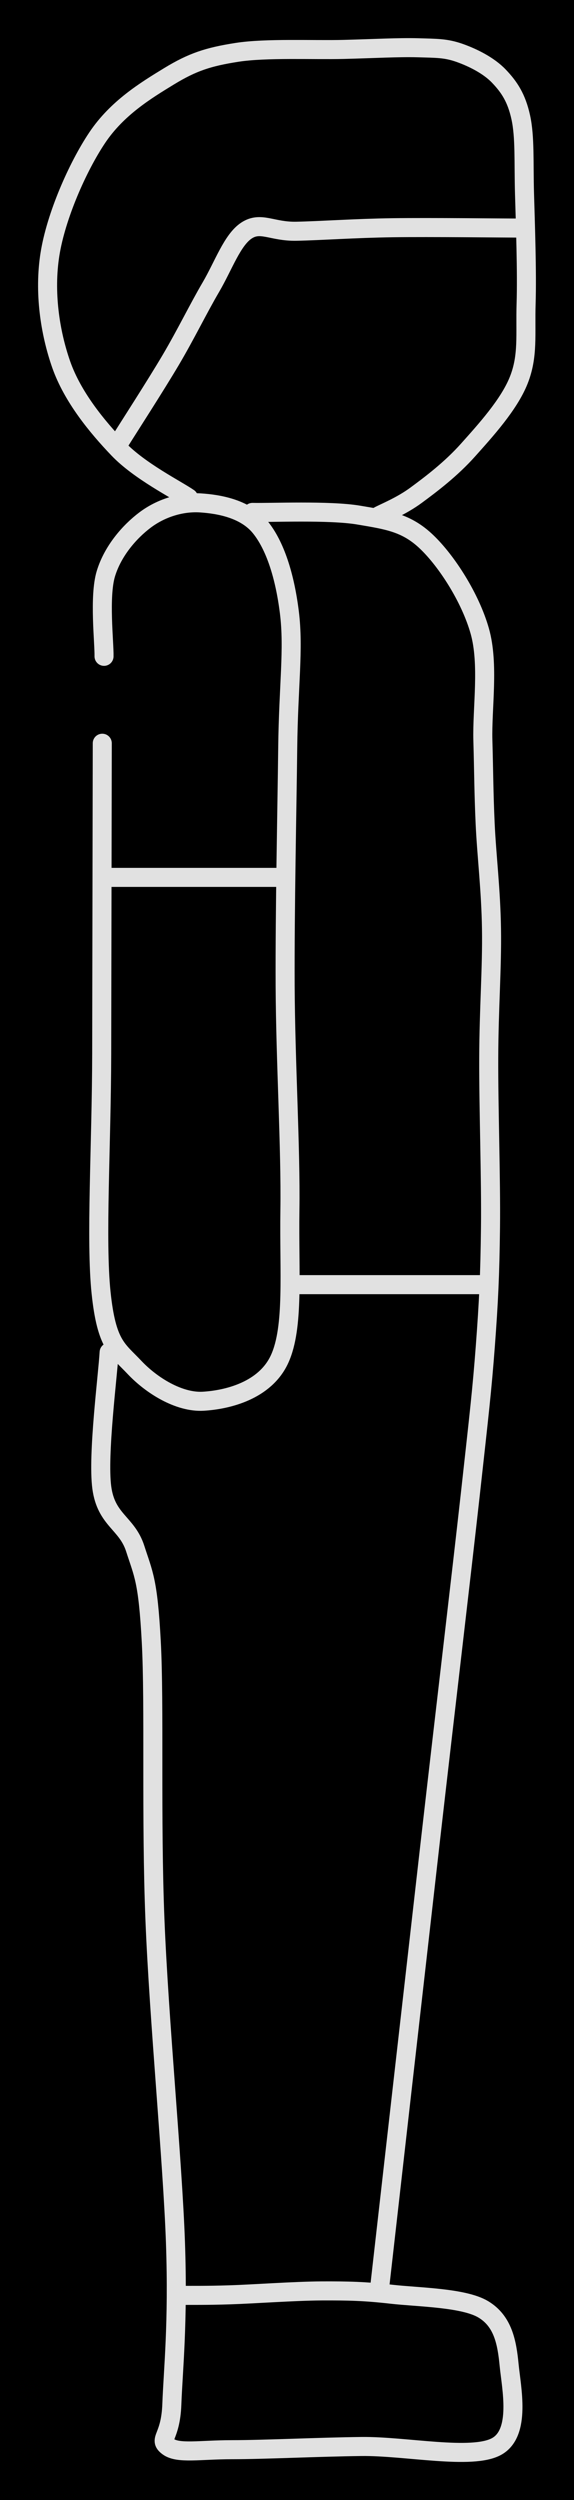<svg version="1.1" xmlns="http://www.w3.org/2000/svg" viewBox="0 0 120.623 524.675" width="120.623" height="524.675" class="excalidraw-svg"><!-- svg-source:excalidraw --><defs><style class="style-fonts">
      </style></defs><rect x="0" y="0" width="120.623" height="524.675" fill="#000000"></rect><g stroke-linecap="round"><g transform="translate(21.862 137.741) rotate(0 19.222 62.064)"><path d="M0 0 C0.06 -2.89, -1.06 -12.55, 0.38 -17.32 C1.82 -22.09, 5.34 -26.15, 8.65 -28.63 C11.96 -31.11, 16.22 -32.45, 20.25 -32.2 C24.28 -31.94, 29.71 -30.94, 32.83 -27.1 C35.94 -23.27, 37.99 -16.92, 38.95 -9.21 C39.91 -1.49, 38.75 6.12, 38.6 19.18 C38.45 32.24, 37.99 52.99, 38.06 69.16 C38.14 85.34, 39.25 103.19, 39.06 116.24 C38.87 129.28, 39.95 140.75, 36.91 147.44 C33.88 154.12, 25.93 156.03, 20.84 156.33 C15.76 156.62, 9.97 153.02, 6.39 149.22 C2.81 145.43, 0.53 144.54, -0.62 133.56 C-1.77 122.59, -0.53 102.6, -0.49 83.38 C-0.45 64.16, -0.39 29.1, -0.37 18.24 M0 0 C0.06 -2.89, -1.06 -12.55, 0.38 -17.32 C1.82 -22.09, 5.34 -26.15, 8.65 -28.63 C11.96 -31.11, 16.22 -32.45, 20.25 -32.2 C24.28 -31.94, 29.71 -30.94, 32.83 -27.1 C35.94 -23.27, 37.99 -16.92, 38.95 -9.21 C39.91 -1.49, 38.75 6.12, 38.6 19.18 C38.45 32.24, 37.99 52.99, 38.06 69.16 C38.14 85.34, 39.25 103.19, 39.06 116.24 C38.87 129.28, 39.95 140.75, 36.91 147.44 C33.88 154.12, 25.93 156.03, 20.84 156.33 C15.76 156.62, 9.97 153.02, 6.39 149.22 C2.81 145.43, 0.53 144.54, -0.62 133.56 C-1.77 122.59, -0.53 102.6, -0.49 83.38 C-0.45 64.16, -0.39 29.1, -0.37 18.24" stroke="#E1E1E1" stroke-width="4" fill="none"></path></g></g><mask></mask><g stroke-linecap="round"><g transform="translate(59.379 184.133) rotate(0 -18.471 0)"><path d="M0 0 C-6.16 0, -30.79 0, -36.94 0 M0 0 C-6.16 0, -30.79 0, -36.94 0" stroke="#E1E1E1" stroke-width="4" fill="none"></path></g></g><mask></mask><g stroke-linecap="round"><g transform="translate(22.932 283.803) rotate(0 41.263 115.149)"><path d="M0 0 C-0.26 4.73, -2.45 21.53, -1.54 28.39 C-0.62 35.26, 3.74 35.79, 5.48 41.19 C7.21 46.58, 8.17 47.8, 8.86 60.78 C9.56 73.77, 8.78 98.08, 9.63 119.09 C10.47 140.1, 13.35 169.88, 13.94 186.83 C14.53 203.78, 13.44 213.63, 13.18 220.77 C12.92 227.9, 10.26 228.04, 12.37 229.63 C14.48 231.22, 19.06 230.3, 25.84 230.3 C32.62 230.3, 43.79 229.74, 53.05 229.63 C62.31 229.52, 76.25 232.48, 81.42 229.63 C86.59 226.78, 84.53 217.34, 84.06 212.55 C83.6 207.75, 82.76 203.33, 78.63 200.85 C74.5 198.37, 64.95 198.32, 59.28 197.67 C53.61 197.03, 50.28 196.96, 44.62 196.98 C38.97 197.01, 30.23 197.65, 25.35 197.8 C20.47 197.96, 17.03 197.9, 15.36 197.92 M0 0 C-0.26 4.73, -2.45 21.53, -1.54 28.39 C-0.62 35.26, 3.74 35.79, 5.48 41.19 C7.21 46.58, 8.17 47.8, 8.86 60.78 C9.56 73.77, 8.78 98.08, 9.63 119.09 C10.47 140.1, 13.35 169.88, 13.94 186.83 C14.53 203.78, 13.44 213.63, 13.18 220.77 C12.92 227.9, 10.26 228.04, 12.37 229.63 C14.48 231.22, 19.06 230.3, 25.84 230.3 C32.62 230.3, 43.79 229.74, 53.05 229.63 C62.31 229.52, 76.25 232.48, 81.42 229.63 C86.59 226.78, 84.53 217.34, 84.06 212.55 C83.6 207.75, 82.76 203.33, 78.63 200.85 C74.5 198.37, 64.95 198.32, 59.28 197.67 C53.61 197.03, 50.28 196.96, 44.62 196.98 C38.97 197.01, 30.23 197.65, 25.35 197.8 C20.47 197.96, 17.03 197.9, 15.36 197.92" stroke="#E1E1E1" stroke-width="4" fill="none"></path></g></g><mask></mask><g stroke-linecap="round"><g transform="translate(53.064 107.537) rotate(0 25.112 186.381)"><path d="M0 0 C3.71 0.09, 16.19 -0.47, 22.29 0.56 C28.39 1.59, 32.34 2.13, 36.58 6.18 C40.83 10.23, 45.78 17.93, 47.75 24.88 C49.73 31.82, 48.22 41.12, 48.41 47.86 C48.6 54.61, 48.59 58.75, 48.89 65.35 C49.19 71.94, 50.1 79.23, 50.22 87.43 C50.35 95.62, 49.67 104.09, 49.64 114.53 C49.6 124.97, 50.13 139.98, 50.01 150.04 C49.89 160.1, 49.63 165.55, 48.93 174.9 C48.22 184.25, 47.67 188.91, 45.76 206.15 C43.84 223.39, 40.61 250.56, 37.43 278.33 C34.26 306.1, 28.48 357.02, 26.69 372.76 M0 0 C3.71 0.09, 16.19 -0.47, 22.29 0.56 C28.39 1.59, 32.34 2.13, 36.58 6.18 C40.83 10.23, 45.78 17.93, 47.75 24.88 C49.73 31.82, 48.22 41.12, 48.41 47.86 C48.6 54.61, 48.59 58.75, 48.89 65.35 C49.19 71.94, 50.1 79.23, 50.22 87.43 C50.35 95.62, 49.67 104.09, 49.64 114.53 C49.6 124.97, 50.13 139.98, 50.01 150.04 C49.89 160.1, 49.63 165.55, 48.93 174.9 C48.22 184.25, 47.67 188.91, 45.76 206.15 C43.84 223.39, 40.61 250.56, 37.43 278.33 C34.26 306.1, 28.48 357.02, 26.69 372.76" stroke="#E1E1E1" stroke-width="4" fill="none"></path></g></g><mask></mask><g stroke-linecap="round"><g transform="translate(102.396 269.604) rotate(0 -20.147 0)"><path d="M0 0 C-6.72 0, -33.58 0, -40.29 0 M0 0 C-6.72 0, -33.58 0, -40.29 0" stroke="#E1E1E1" stroke-width="4" fill="none"></path></g></g><mask></mask><g stroke-linecap="round"><g transform="translate(39.63 104.502) rotate(0 20.902 -45.32)"><path d="M0 0 C-2.46 -1.71, -10.31 -5.62, -14.77 -10.29 C-19.23 -14.95, -24.36 -21.17, -26.76 -27.98 C-29.15 -34.79, -30.39 -43.23, -29.13 -51.16 C-27.87 -59.1, -23.37 -69.39, -19.2 -75.61 C-15.03 -81.83, -9.01 -85.5, -4.11 -88.49 C0.79 -91.47, 4.09 -92.57, 10.2 -93.52 C16.3 -94.46, 26.21 -93.97, 32.54 -94.13 C38.86 -94.29, 44.09 -94.59, 48.15 -94.48 C52.21 -94.36, 54.04 -94.41, 56.89 -93.42 C59.73 -92.42, 63.08 -90.76, 65.23 -88.5 C67.39 -86.24, 68.92 -83.95, 69.81 -79.86 C70.71 -75.76, 70.41 -70.45, 70.59 -63.94 C70.78 -57.44, 71.13 -47.38, 70.93 -40.84 C70.73 -34.3, 71.42 -29.84, 69.38 -24.71 C67.35 -19.58, 62.34 -14.1, 58.74 -10.07 C55.15 -6.05, 50.96 -2.89, 47.81 -0.57 C44.66 1.75, 41.16 3.1, 39.83 3.84 M0 0 C-2.46 -1.71, -10.31 -5.62, -14.77 -10.29 C-19.23 -14.95, -24.36 -21.17, -26.76 -27.98 C-29.15 -34.79, -30.39 -43.23, -29.13 -51.16 C-27.87 -59.1, -23.37 -69.39, -19.2 -75.61 C-15.03 -81.83, -9.01 -85.5, -4.11 -88.49 C0.79 -91.47, 4.09 -92.57, 10.2 -93.52 C16.3 -94.46, 26.21 -93.97, 32.54 -94.13 C38.86 -94.29, 44.09 -94.59, 48.15 -94.48 C52.21 -94.36, 54.04 -94.41, 56.89 -93.42 C59.73 -92.42, 63.08 -90.76, 65.23 -88.5 C67.39 -86.24, 68.92 -83.95, 69.81 -79.86 C70.71 -75.76, 70.41 -70.45, 70.59 -63.94 C70.78 -57.44, 71.13 -47.38, 70.93 -40.84 C70.73 -34.3, 71.42 -29.84, 69.38 -24.71 C67.35 -19.58, 62.34 -14.1, 58.74 -10.07 C55.15 -6.05, 50.96 -2.89, 47.81 -0.57 C44.66 1.75, 41.16 3.1, 39.83 3.84" stroke="#E1E1E1" stroke-width="4" fill="none"></path></g></g><mask></mask><g stroke-linecap="round"><g transform="translate(110.089 47.871) rotate(0 -42.462 22.36)"><path d="M0 0 C-4.59 -0.01, -19.56 -0.19, -27.53 -0.08 C-35.5 0.03, -42.69 0.56, -47.82 0.66 C-52.94 0.76, -55.28 -1.45, -58.27 0.5 C-61.27 2.45, -63.11 7.84, -65.76 12.37 C-68.42 16.9, -71.01 22.26, -74.2 27.66 C-77.4 33.07, -83.14 41.95, -84.92 44.8 M0 0 C-4.59 -0.01, -19.56 -0.19, -27.53 -0.08 C-35.5 0.03, -42.69 0.56, -47.82 0.66 C-52.94 0.76, -55.28 -1.45, -58.27 0.5 C-61.27 2.45, -63.11 7.84, -65.76 12.37 C-68.42 16.9, -71.01 22.26, -74.2 27.66 C-77.4 33.07, -83.14 41.95, -84.92 44.8" stroke="#E1E1E1" stroke-width="4" fill="none"></path></g></g><mask></mask></svg>